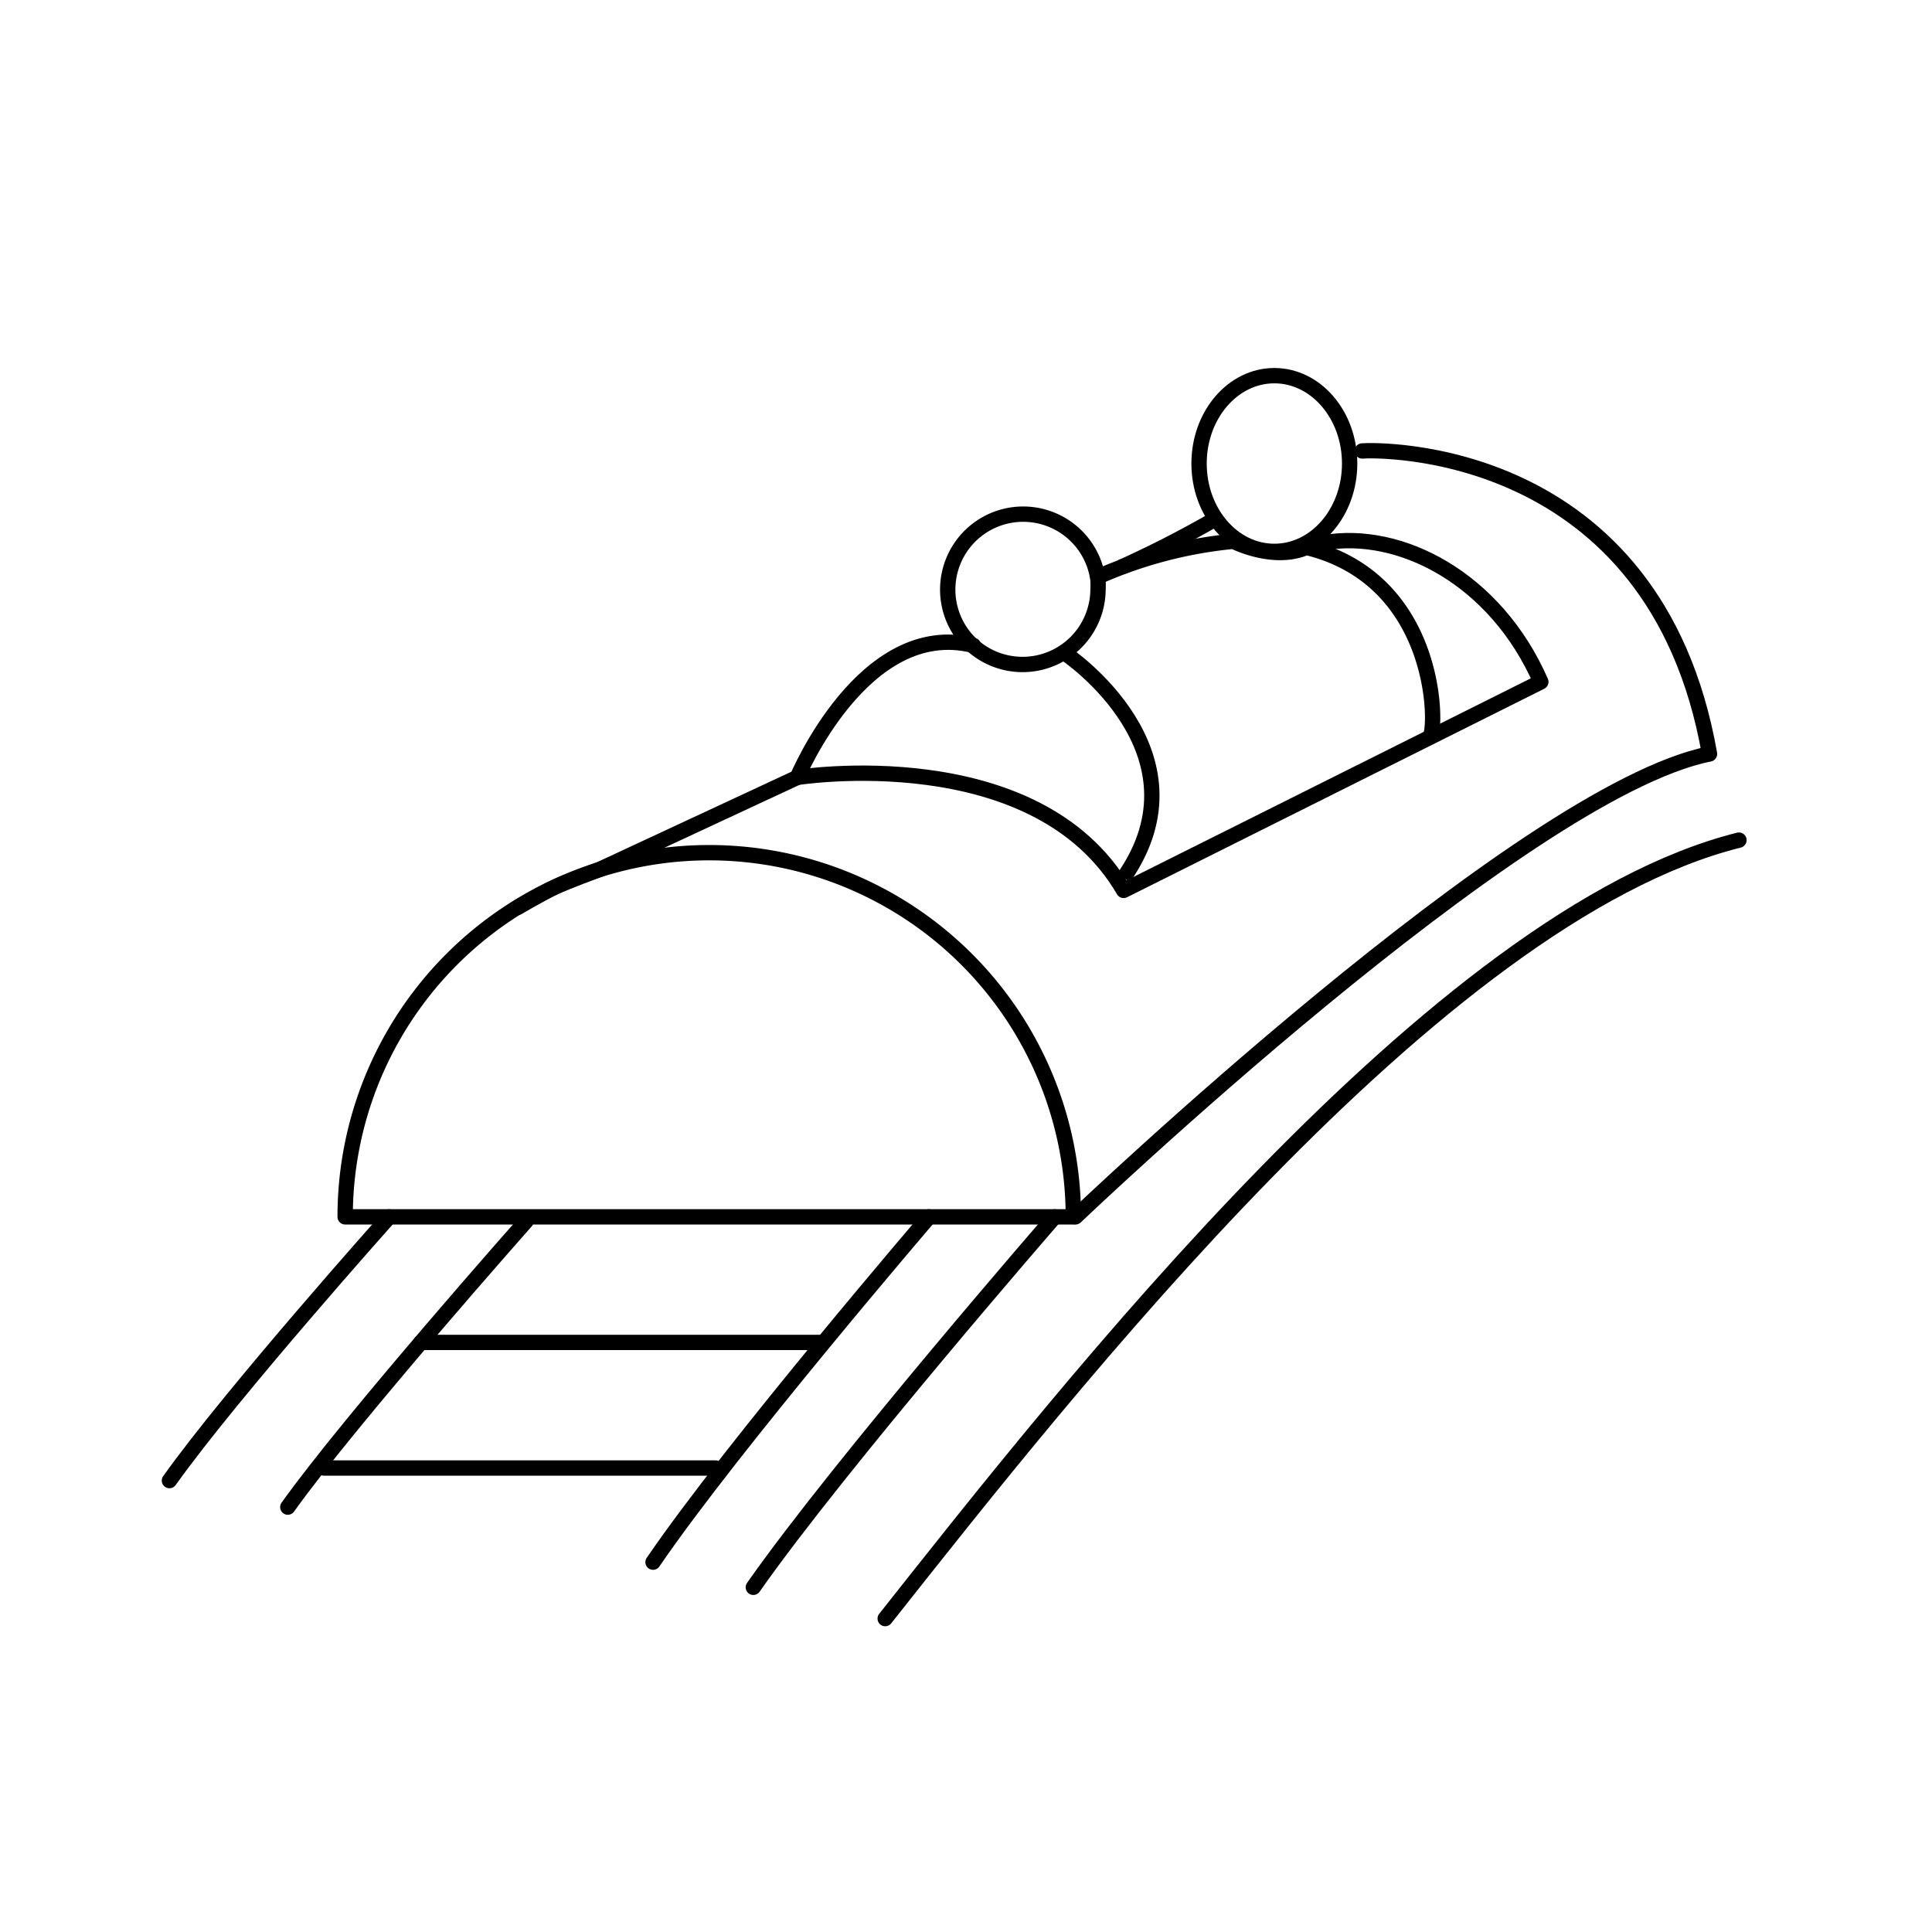 <svg xmlns="http://www.w3.org/2000/svg" viewBox="0 0 126 126"><defs><style>.cls-1,.cls-2,.cls-3{fill:none;stroke:#000;}.cls-1,.cls-2{stroke-linecap:round;}.cls-1,.cls-3{stroke-miterlimit:10;}.cls-2{stroke-linejoin:round;}</style></defs><title>Theme Park Social</title><g id="Theme_Parkvvv" data-name="Theme Parkvvv"><path class="cls-1" d="M25.38,79.36S15.14,90.82,11.05,96.56"/><path class="cls-1" d="M34.31,79.64S22.86,92.56,18.77,98.29"/><path class="cls-2" d="M46.26,55.61A23.74,23.74,0,0,0,22.51,79.36H70A23.75,23.75,0,0,0,46.26,55.61Z"/><path class="cls-2" d="M70.14,79.36s29.07-27.74,41.35-30.19c-3.56-20.28-21.77-19.84-22.65-19.76"/><path class="cls-3" d="M69.56,42.68S79,49.06,73.28,57.25"/><ellipse class="cls-3" cx="83.11" cy="30.23" rx="4.91" ry="5.73"/><path class="cls-3" d="M63.32,42a4.92,4.92,0,1,1,8.29-4.16,6.26,6.26,0,0,1,0,.63A4.92,4.92,0,0,1,63.32,42"/><path class="cls-3" d="M93.32,47.92c.4-1.19.16-10.21-8.12-12.22-2.16.94-4.76-.4-4.76-.4a28.5,28.5,0,0,0-8.79,2.3"/><path class="cls-3" d="M73.1,37a68.34,68.34,0,0,0,6.15-3.15"/><path class="cls-2" d="M86.32,35.4c5-.88,11.23,2.34,14.17,9.07L73.28,58.07C67.55,48.24,52,50.7,52,50.7s4.33-10.4,11.48-8.61"/><path class="cls-1" d="M60.59,79.36s-12.87,15-18,22.52"/><path class="cls-1" d="M68.78,79.36s-14,16.1-19.65,24.16"/><line class="cls-2" x1="27.45" y1="87.55" x2="53.63" y2="87.55"/><line class="cls-2" x1="21.12" y1="95.74" x2="46.67" y2="95.74"/><path class="cls-1" d="M57.73,105.56c11.83-14.94,36-45.85,55.68-50.77"/><path class="cls-2" d="M52,50.7l-12.89,6s-2.18.81-2.93,1.16-2.42,1.32-2.42,1.32"/></g></svg>
